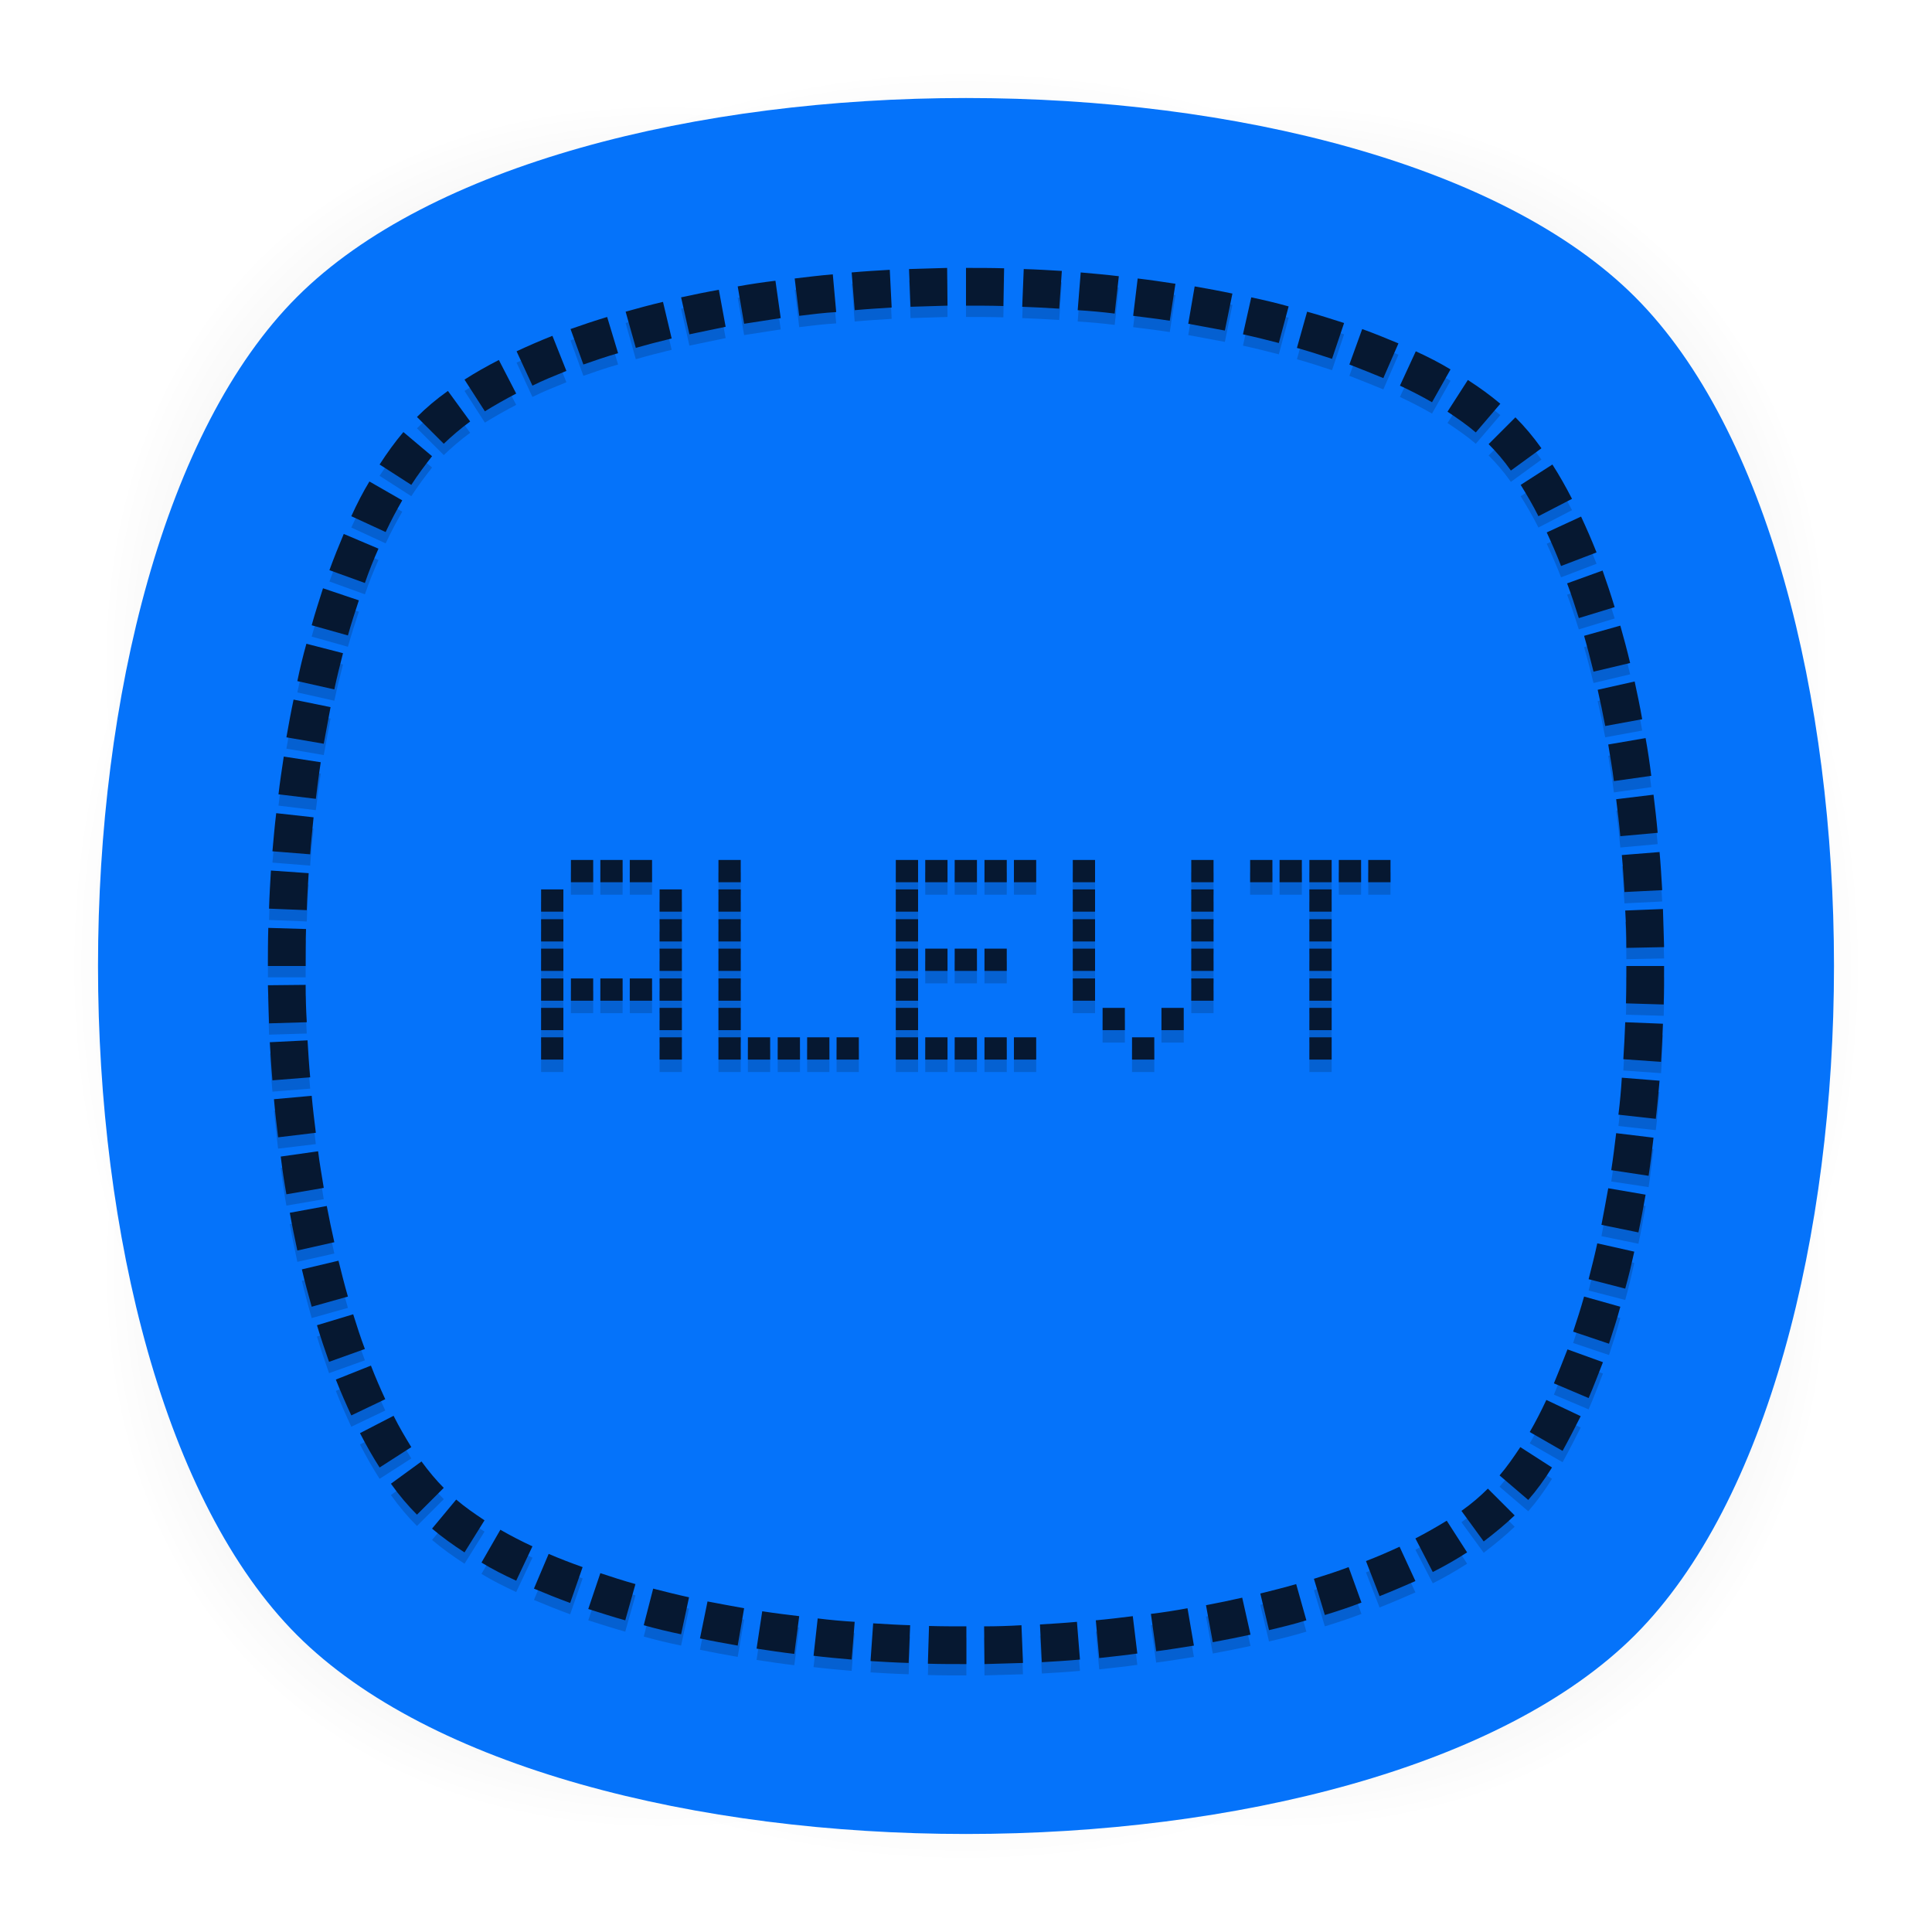 <?xml version="1.0" encoding="utf-8"?>
<!-- Generator: Adobe Illustrator 18.0.0, SVG Export Plug-In . SVG Version: 6.00 Build 0)  -->
<!DOCTYPE svg PUBLIC "-//W3C//DTD SVG 1.1//EN" "http://www.w3.org/Graphics/SVG/1.1/DTD/svg11.dtd">
<svg version="1.1" id="Layer_2" xmlns="http://www.w3.org/2000/svg" xmlns:xlink="http://www.w3.org/1999/xlink" x="0px" y="0px"
	 viewBox="0 0 512 512" enable-background="new 0 0 512 512" xml:space="preserve">
<g>
	<g opacity="0.4" enable-background="new    ">
		
			<radialGradient id="SVGID_1_" cx="0.762" cy="514.25" r="118.861" gradientTransform="matrix(2 0 0 -2 254.5 1284.5)" gradientUnits="userSpaceOnUse">
			<stop  offset="0" style="stop-color:#010101"/>
			<stop  offset="0.859" style="stop-color:#010101;stop-opacity:0.141"/>
			<stop  offset="1" style="stop-color:#010101;stop-opacity:0"/>
		</radialGradient>
		<path fill="url(#SVGID_1_)" d="M449,449c-59.7,59.7-326.2,59.7-385.9,0S3.4,122.7,63,63s326.3-59.6,386,0S508.6,389.3,449,449z"/>
	</g>
	<g opacity="0.4" enable-background="new    ">
		
			<radialGradient id="SVGID_2_" cx="1.528" cy="515.058" r="133.155" gradientTransform="matrix(1.414 -1.415 -0.979 -0.978 758.105 762.051)" gradientUnits="userSpaceOnUse">
			<stop  offset="0" style="stop-color:#010101"/>
			<stop  offset="0.859" style="stop-color:#010101;stop-opacity:0.141"/>
			<stop  offset="1" style="stop-color:#010101;stop-opacity:0"/>
		</radialGradient>
		<path fill="url(#SVGID_2_)" d="M449,449c-59.7,59.7-326.2,59.7-385.9,0S3.4,122.7,63,63s326.3-59.6,386,0S508.6,389.3,449,449z"/>
	</g>
	<g opacity="0.4" enable-background="new    ">
		
			<radialGradient id="SVGID_3_" cx="2.589" cy="513.473" r="133.178" gradientTransform="matrix(-1.414 -1.415 0.979 -0.978 -243.105 762.051)" gradientUnits="userSpaceOnUse">
			<stop  offset="0" style="stop-color:#010101"/>
			<stop  offset="0.859" style="stop-color:#010101;stop-opacity:0.141"/>
			<stop  offset="1" style="stop-color:#010101;stop-opacity:0"/>
		</radialGradient>
		<path fill="url(#SVGID_3_)" d="M63,449c59.7,59.7,326.2,59.7,385.9,0s59.7-326.2,0-385.9S122.7,3.4,63,63S3.4,389.3,63,449z"/>
	</g>
</g>
<g>
	<path fill="#0573FA" d="M433.3,433.3c-70.3,70.3-284.3,70.3-354.6,0S8.4,149,78.7,78.7s284.3-70.3,354.6,0S503.6,363,433.3,433.3z"
		/>
	<g>
		<path opacity="0.2" fill="#061831" d="M256,444c-3.4,0-6.8,0-10.1-0.1l0.3-10c3.3,0.1,6.6,0.1,9.9,0.1V444z M260.9,444l-0.1-10
			c3.3,0,6.6-0.1,9.9-0.3l0.4,10C267.7,443.8,264.3,443.9,260.9,444z M240.8,443.7c-3.4-0.1-6.8-0.3-10.1-0.5l0.7-10
			c3.2,0.2,6.5,0.4,9.8,0.5L240.8,443.7z M276.1,443.5l-0.5-10c3.3-0.2,6.6-0.4,9.8-0.7l0.8,10C282.9,443.1,279.5,443.3,276.1,443.5
			z M225.7,442.8c-3.4-0.3-6.8-0.6-10.1-1l1.1-9.9c3.2,0.4,6.5,0.7,9.8,0.9L225.7,442.8z M291.3,442.4l-0.9-10
			c3.3-0.3,6.6-0.7,9.8-1.1l1.2,9.9C298,441.7,294.7,442,291.3,442.4z M210.5,441.3c-3.4-0.4-6.7-0.9-10-1.4l1.5-9.9
			c3.2,0.5,6.5,0.9,9.8,1.3L210.5,441.3z M306.4,440.6l-1.4-9.9c3.3-0.4,6.5-0.9,9.7-1.5l1.7,9.9
			C313.1,439.6,309.7,440.2,306.4,440.6z M195.5,439.1c-3.4-0.6-6.7-1.2-10-1.9l2-9.8c3.1,0.6,6.4,1.2,9.7,1.8L195.5,439.1z
			 M321.4,438.2l-1.8-9.8c3.2-0.6,6.5-1.3,9.6-2l2.2,9.8C328.1,436.9,324.7,437.6,321.4,438.2z M180.5,436.1
			c-3.4-0.7-6.7-1.5-9.9-2.4l2.5-9.7c3.1,0.8,6.3,1.6,9.5,2.3L180.5,436.1z M336.3,435l-2.3-9.7c3.2-0.8,6.4-1.6,9.5-2.5l2.7,9.6
			C343,433.4,339.7,434.2,336.3,435z M165.7,432.4c-3.3-0.9-6.6-2-9.8-3l3.2-9.5c3,1,6.1,2,9.3,2.9L165.7,432.4z M351.1,431
			l-2.9-9.6c3.2-1,6.3-2,9.2-3.1l3.4,9.4C357.7,428.9,354.4,430,351.1,431z M151.1,427.8c-3.3-1.2-6.5-2.5-9.6-3.8l3.9-9.2
			c2.8,1.2,5.9,2.4,9,3.5L151.1,427.8z M365.6,426l-3.6-9.3c3.1-1.2,6.1-2.5,8.9-3.8l4.2,9.1C372.1,423.3,368.9,424.7,365.6,426z
			 M136.8,421.9c-3.3-1.5-6.4-3.1-9.2-4.8l5-8.7c2.6,1.5,5.5,3,8.5,4.4L136.8,421.9z M379.7,419.6l-4.6-8.9c2.9-1.5,5.7-3.1,8.3-4.7
			l5.4,8.4C386,416.2,382.9,418,379.7,419.6z M123.1,414.4c-3.1-2-6-4.1-8.6-6.3l6.4-7.7c2.2,1.9,4.8,3.7,7.5,5.5L123.1,414.4z
			 M393.2,411.5l-5.9-8.1c2.7-1.9,5-3.9,7-5.9l7.1,7.1C399,406.9,396.2,409.2,393.2,411.5z M110.5,404.4c-2.4-2.4-4.7-5.1-6.9-8.2
			l8.1-5.9c1.9,2.6,3.9,5,5.9,7L110.5,404.4z M405,400.5l-7.6-6.5c1.9-2.2,3.7-4.8,5.5-7.5l8.4,5.4C409.3,395.1,407.2,398,405,400.5
			z M100.6,391.9c-1.8-2.8-3.5-5.8-5.2-9.1l8.9-4.6c1.5,3,3.1,5.7,4.7,8.3L100.6,391.9z M414.1,387.5l-8.7-5c1.5-2.6,3-5.5,4.4-8.5
			l9.1,4.3C417.3,381.5,415.7,384.6,414.1,387.5z M93.1,378.1c-1.4-3-2.8-6.2-4.1-9.5l9.3-3.7c1.2,3.1,2.5,6.1,3.8,8.9L93.1,378.1z
			 M421,373.5l-9.2-3.9c1.2-2.9,2.4-5.9,3.6-9l9.4,3.4C423.5,367.3,422.3,370.5,421,373.5z M87.2,363.9c-1.1-3.1-2.2-6.4-3.2-9.7
			l9.6-2.9c1,3.2,2,6.3,3.1,9.2L87.2,363.9z M426.4,359.1l-9.5-3.2c1-3,2-6.1,2.9-9.3l9.6,2.7C428.5,352.7,427.4,356,426.4,359.1z
			 M82.6,349.3c-0.9-3.2-1.8-6.5-2.6-9.9l9.7-2.3c0.8,3.2,1.6,6.4,2.5,9.5L82.6,349.3z M430.7,344.5l-9.7-2.5
			c0.8-3.1,1.6-6.3,2.3-9.5l9.8,2.2C432.4,337.9,431.6,341.3,430.7,344.5z M78.8,334.4c-0.7-3.3-1.4-6.6-2-10l9.8-1.8
			c0.6,3.2,1.3,6.5,2,9.6L78.8,334.4z M434.2,329.6l-9.8-2c0.6-3.1,1.2-6.4,1.8-9.7l9.9,1.7C435.5,323,434.9,326.3,434.2,329.6z
			 M75.9,319.5c-0.6-3.3-1.1-6.7-1.5-10l9.9-1.4c0.4,3.3,1,6.5,1.5,9.7L75.9,319.5z M436.9,314.6l-9.9-1.5c0.5-3.2,0.9-6.5,1.3-9.8
			l9.9,1.2C437.8,307.9,437.4,311.3,436.9,314.6z M73.7,304.4c-0.4-3.3-0.8-6.7-1.1-10.1l10-0.9c0.3,3.3,0.7,6.6,1.1,9.8L73.7,304.4
			z M438.8,299.5l-9.9-1.1c0.4-3.2,0.7-6.5,0.9-9.8l10,0.8C439.5,292.8,439.2,296.2,438.8,299.5z M72.2,289.3
			c-0.3-3.3-0.5-6.7-0.7-10.1l10-0.5c0.2,3.3,0.4,6.6,0.7,9.8L72.2,289.3z M440.2,284.4l-10-0.7c0.2-3.3,0.4-6.6,0.5-9.8l10,0.4
			C440.6,277.6,440.4,281,440.2,284.4z M71.3,274.2c-0.1-3.4-0.2-6.8-0.3-10.1l10-0.1c0,3.3,0.1,6.6,0.3,9.9L71.3,274.2z
			 M440.9,269.2l-10-0.3c0.1-3.3,0.1-6.6,0.1-9.9l10,0C441,262.5,441,265.9,440.9,269.2z M81,259l-10,0c0-3.4,0-6.8,0.1-10.1l10,0.3
			C81,252.4,81,255.7,81,259z M431,254.2c0-3.3-0.1-6.6-0.3-9.9l10-0.4c0.1,3.3,0.2,6.8,0.3,10.1L431,254.2z M81.3,244.2l-10-0.4
			c0.1-3.4,0.3-6.8,0.5-10.1l10,0.7C81.6,237.6,81.4,240.9,81.3,244.2z M430.5,239.4c-0.2-3.3-0.4-6.6-0.7-9.8l10-0.8
			c0.3,3.3,0.5,6.7,0.7,10.1L430.5,239.4z M82.2,229.4l-10-0.8c0.3-3.4,0.6-6.8,1-10.1l9.9,1.1C82.8,222.9,82.4,226.2,82.2,229.4z
			 M429.4,224.6c-0.3-3.3-0.7-6.6-1.1-9.8l9.9-1.2c0.4,3.3,0.8,6.7,1.1,10.1L429.4,224.6z M83.7,214.7l-9.9-1.2
			c0.4-3.4,0.9-6.7,1.4-10L85,205C84.5,208.2,84.1,211.5,83.7,214.7z M427.7,210c-0.4-3.3-1-6.5-1.5-9.7l9.9-1.7
			c0.6,3.3,1.1,6.7,1.5,10L427.7,210z M85.8,200.1l-9.9-1.7c0.6-3.4,1.2-6.7,1.9-10l9.8,2C87,193.6,86.4,196.9,85.8,200.1z
			 M425.4,195.4c-0.6-3.2-1.3-6.5-2-9.6l9.8-2.2c0.7,3.2,1.4,6.6,2,10L425.4,195.4z M88.6,185.7l-9.8-2.2c0.7-3.4,1.5-6.7,2.4-9.9
			l9.7,2.5C90.1,179.2,89.3,182.4,88.6,185.7z M422.3,181c-0.8-3.2-1.6-6.4-2.5-9.5l9.6-2.7c0.9,3.2,1.8,6.5,2.6,9.9L422.3,181z
			 M92.2,171.4l-9.6-2.7c0.9-3.3,2-6.6,3-9.8l9.5,3.2C94.1,165.1,93.1,168.2,92.2,171.4z M418.4,166.8c-1-3.2-2-6.3-3.1-9.2l9.4-3.4
			c1.1,3.1,2.2,6.4,3.2,9.7L418.4,166.8z M96.7,157.5l-9.4-3.4c1.2-3.3,2.5-6.5,3.8-9.6l9.2,3.9C99,151.3,97.8,154.3,96.7,157.5z
			 M413.7,153c-1.2-3.1-2.5-6.1-3.8-8.9l9.1-4.2c1.4,3,2.8,6.2,4.1,9.5L413.7,153z M102.2,144l-9.1-4.2c1.5-3.3,3.1-6.4,4.8-9.2
			l8.7,5C105.1,138.2,103.6,141,102.2,144z M407.7,139.8c-1.5-3-3.1-5.7-4.7-8.3l8.4-5.4c1.8,2.8,3.5,5.8,5.2,9.1L407.7,139.8z
			 M109,131.5l-8.4-5.4c2-3.1,4.1-6,6.3-8.6l7.6,6.4C112.7,126.2,110.8,128.7,109,131.5z M400.4,127.7c-1.9-2.7-3.9-5-5.9-7l7.1-7.1
			c2.4,2.4,4.7,5.1,6.9,8.2L400.4,127.7z M117.6,120.6l-7.1-7.1c2.4-2.4,5.1-4.7,8.2-6.9l5.9,8.1C122,116.6,119.7,118.6,117.6,120.6
			z M391.1,117.6c-2.2-1.9-4.8-3.7-7.5-5.5l5.4-8.4c3.1,2,6,4.1,8.6,6.3L391.1,117.6z M128.5,112l-5.4-8.4c2.8-1.8,5.8-3.5,9.1-5.2
			l4.6,8.9C133.9,108.8,131.1,110.4,128.5,112z M379.5,109.6c-2.6-1.5-5.5-3-8.5-4.4l4.2-9.1c3.3,1.5,6.4,3.1,9.2,4.8L379.5,109.6z
			 M141.1,105.2l-4.2-9.1c3-1.4,6.2-2.8,9.5-4.1l3.7,9.3C146.9,102.6,143.9,103.8,141.1,105.2z M366.6,103.2c-2.9-1.2-5.9-2.4-9-3.6
			l3.4-9.4c3.3,1.2,6.5,2.5,9.6,3.8L366.6,103.2z M154.6,99.6l-3.4-9.4c3.1-1.1,6.4-2.2,9.7-3.2l2.9,9.6
			C160.6,97.5,157.5,98.6,154.6,99.6z M353,98.1c-3-1-6.1-2-9.3-2.9l2.7-9.6c3.3,0.9,6.6,2,9.8,3L353,98.1z M168.5,95.2l-2.7-9.6
			c3.2-0.9,6.5-1.8,9.9-2.6l2.3,9.7C174.7,93.5,171.6,94.3,168.5,95.2z M338.9,93.9c-3.1-0.8-6.3-1.6-9.5-2.3l2.2-9.8
			c3.3,0.7,6.7,1.5,9.9,2.4L338.9,93.9z M182.7,91.6l-2.2-9.8c3.2-0.7,6.6-1.4,10-2l1.8,9.8C189.1,90.3,185.9,90.9,182.7,91.6z
			 M324.6,90.6c-3.2-0.6-6.4-1.2-9.7-1.8l1.7-9.9c3.4,0.6,6.7,1.2,10,1.9L324.6,90.6z M197.2,88.8l-1.7-9.9c3.3-0.6,6.7-1.1,10-1.5
			l1.4,9.9C203.7,87.8,200.4,88.3,197.2,88.8z M310,88c-3.2-0.5-6.5-0.9-9.7-1.3l1.2-9.9c3.4,0.4,6.7,0.9,10,1.4L310,88z
			 M211.8,86.7l-1.2-9.9c3.3-0.4,6.7-0.8,10.1-1.1l0.9,10C218.3,85.9,215,86.3,211.8,86.7z M295.4,86.1c-3.2-0.4-6.5-0.7-9.8-0.9
			l0.8-10c3.4,0.3,6.8,0.6,10.1,1L295.4,86.1z M226.5,85.2l-0.8-10c3.3-0.3,6.7-0.5,10.1-0.7l0.5,10
			C233.1,84.7,229.8,84.9,226.5,85.2z M280.7,84.8c-3.3-0.2-6.6-0.4-9.8-0.5l0.4-10c3.4,0.1,6.8,0.3,10.1,0.5L280.7,84.8z
			 M241.3,84.3l-0.4-10c3.3-0.1,6.8-0.2,10.1-0.3l0.1,10C247.8,84.1,244.5,84.2,241.3,84.3z M265.9,84.1c-3.3-0.1-6.6-0.1-9.9-0.1
			l0-10c3.4,0,6.8,0,10.1,0.1L265.9,84.1z"/>
		<path fill="#061831" d="M256,441c-3.4,0-6.8,0-10.1-0.1l0.3-10c3.3,0.1,6.6,0.1,9.9,0.1V441z M260.9,441l-0.1-10
			c3.3,0,6.6-0.1,9.9-0.3l0.4,10C267.7,440.8,264.3,440.9,260.9,441z M240.8,440.7c-3.4-0.1-6.8-0.3-10.1-0.5l0.7-10
			c3.2,0.2,6.5,0.4,9.8,0.5L240.8,440.7z M276.1,440.5l-0.5-10c3.3-0.2,6.6-0.4,9.8-0.7l0.8,10C282.9,440.1,279.5,440.3,276.1,440.5
			z M225.7,439.8c-3.4-0.3-6.8-0.6-10.1-1l1.1-9.9c3.2,0.4,6.5,0.7,9.8,0.9L225.7,439.8z M291.3,439.4l-0.9-10
			c3.3-0.3,6.6-0.7,9.8-1.1l1.2,9.9C298,438.7,294.7,439,291.3,439.4z M210.5,438.3c-3.4-0.4-6.7-0.9-10-1.4l1.5-9.9
			c3.2,0.5,6.5,0.9,9.8,1.3L210.5,438.3z M306.4,437.6l-1.4-9.9c3.3-0.4,6.5-0.9,9.7-1.5l1.7,9.9
			C313.1,436.6,309.7,437.2,306.4,437.6z M195.5,436.1c-3.4-0.6-6.7-1.2-10-1.9l2-9.8c3.1,0.6,6.4,1.2,9.7,1.8L195.5,436.1z
			 M321.4,435.2l-1.8-9.8c3.2-0.6,6.5-1.3,9.6-2l2.2,9.8C328.1,433.9,324.7,434.6,321.4,435.2z M180.5,433.1
			c-3.4-0.7-6.7-1.5-9.9-2.4l2.5-9.7c3.1,0.8,6.3,1.6,9.5,2.3L180.5,433.1z M336.3,432l-2.3-9.7c3.2-0.8,6.4-1.6,9.5-2.5l2.7,9.6
			C343,430.4,339.7,431.2,336.3,432z M165.7,429.4c-3.3-0.9-6.6-2-9.8-3l3.2-9.5c3,1,6.1,2,9.3,2.9L165.7,429.4z M351.1,428
			l-2.9-9.6c3.2-1,6.3-2,9.2-3.1l3.4,9.4C357.7,425.9,354.4,427,351.1,428z M151.1,424.8c-3.3-1.2-6.5-2.5-9.6-3.8l3.9-9.2
			c2.8,1.2,5.9,2.4,9,3.5L151.1,424.8z M365.6,423l-3.6-9.3c3.1-1.2,6.1-2.5,8.9-3.8l4.2,9.1C372.1,420.3,368.9,421.7,365.6,423z
			 M136.8,418.9c-3.3-1.5-6.4-3.1-9.2-4.8l5-8.7c2.6,1.5,5.5,3,8.5,4.4L136.8,418.9z M379.7,416.6l-4.6-8.9c2.9-1.5,5.7-3.1,8.3-4.7
			l5.4,8.4C386,413.2,382.9,415,379.7,416.6z M123.1,411.4c-3.1-2-6-4.1-8.6-6.3l6.4-7.7c2.2,1.9,4.8,3.7,7.5,5.5L123.1,411.4z
			 M393.2,408.5l-5.9-8.1c2.7-1.9,5-3.9,7-5.9l7.1,7.1C399,403.9,396.2,406.2,393.2,408.5z M110.5,401.4c-2.4-2.4-4.7-5.1-6.9-8.2
			l8.1-5.9c1.9,2.6,3.9,5,5.9,7L110.5,401.4z M405,397.5l-7.6-6.5c1.9-2.2,3.7-4.8,5.5-7.5l8.4,5.4C409.3,392.1,407.2,395,405,397.5
			z M100.6,388.9c-1.8-2.8-3.5-5.8-5.2-9.1l8.9-4.6c1.5,3,3.1,5.7,4.7,8.3L100.6,388.9z M414.1,384.5l-8.7-5c1.5-2.6,3-5.5,4.4-8.5
			l9.1,4.3C417.3,378.5,415.7,381.6,414.1,384.5z M93.1,375.1c-1.4-3-2.8-6.2-4.1-9.5l9.3-3.7c1.2,3.1,2.5,6.1,3.8,8.9L93.1,375.1z
			 M421,370.5l-9.2-3.9c1.2-2.9,2.4-5.9,3.6-9l9.4,3.4C423.5,364.3,422.3,367.5,421,370.5z M87.2,360.9c-1.1-3.1-2.2-6.4-3.2-9.7
			l9.6-2.9c1,3.2,2,6.3,3.1,9.2L87.2,360.9z M426.4,356.1l-9.5-3.2c1-3,2-6.1,2.9-9.3l9.6,2.7C428.5,349.7,427.4,353,426.4,356.1z
			 M82.6,346.3c-0.9-3.2-1.8-6.5-2.6-9.9l9.7-2.3c0.8,3.2,1.6,6.4,2.5,9.5L82.6,346.3z M430.7,341.5l-9.7-2.5
			c0.8-3.1,1.6-6.3,2.3-9.5l9.8,2.2C432.4,334.9,431.6,338.3,430.7,341.5z M78.8,331.4c-0.7-3.3-1.4-6.6-2-10l9.8-1.8
			c0.6,3.2,1.3,6.5,2,9.6L78.8,331.4z M434.2,326.6l-9.8-2c0.6-3.1,1.2-6.4,1.8-9.7l9.9,1.7C435.5,320,434.9,323.3,434.2,326.6z
			 M75.9,316.5c-0.6-3.3-1.1-6.7-1.5-10l9.9-1.4c0.4,3.3,1,6.5,1.5,9.7L75.9,316.5z M436.9,311.6l-9.9-1.5c0.5-3.2,0.9-6.5,1.3-9.8
			l9.9,1.2C437.8,304.9,437.4,308.3,436.9,311.6z M73.7,301.4c-0.4-3.3-0.8-6.7-1.1-10.1l10-0.9c0.3,3.3,0.7,6.6,1.1,9.8L73.7,301.4
			z M438.8,296.5l-9.9-1.1c0.4-3.2,0.7-6.5,0.9-9.8l10,0.8C439.5,289.8,439.2,293.2,438.8,296.5z M72.2,286.3
			c-0.3-3.3-0.5-6.7-0.7-10.1l10-0.5c0.2,3.3,0.4,6.6,0.7,9.8L72.2,286.3z M440.2,281.4l-10-0.7c0.2-3.3,0.4-6.6,0.5-9.8l10,0.4
			C440.6,274.6,440.4,278,440.2,281.4z M71.3,271.2c-0.1-3.4-0.2-6.8-0.3-10.1l10-0.1c0,3.3,0.1,6.6,0.3,9.9L71.3,271.2z
			 M440.9,266.2l-10-0.3c0.1-3.3,0.1-6.6,0.1-9.9l10,0C441,259.5,441,262.9,440.9,266.2z M81,256l-10,0c0-3.4,0-6.8,0.1-10.1l10,0.3
			C81,249.4,81,252.7,81,256z M431,251.2c0-3.3-0.1-6.6-0.3-9.9l10-0.4c0.1,3.3,0.2,6.8,0.3,10.1L431,251.2z M81.3,241.2l-10-0.4
			c0.1-3.4,0.3-6.8,0.5-10.1l10,0.7C81.6,234.6,81.4,237.9,81.3,241.2z M430.5,236.4c-0.2-3.3-0.4-6.6-0.7-9.8l10-0.8
			c0.3,3.3,0.5,6.7,0.7,10.1L430.5,236.4z M82.2,226.4l-10-0.8c0.3-3.4,0.6-6.8,1-10.1l9.9,1.1C82.8,219.9,82.4,223.2,82.2,226.4z
			 M429.4,221.6c-0.3-3.3-0.7-6.6-1.1-9.8l9.9-1.2c0.4,3.3,0.8,6.7,1.1,10.1L429.4,221.6z M83.7,211.7l-9.9-1.2
			c0.4-3.4,0.9-6.7,1.4-10L85,202C84.5,205.2,84.1,208.5,83.7,211.7z M427.7,207c-0.4-3.3-1-6.5-1.5-9.7l9.9-1.7
			c0.6,3.3,1.1,6.7,1.5,10L427.7,207z M85.8,197.1l-9.9-1.7c0.6-3.4,1.2-6.7,1.9-10l9.8,2C87,190.6,86.4,193.9,85.8,197.1z
			 M425.4,192.4c-0.6-3.2-1.3-6.5-2-9.6l9.8-2.2c0.7,3.2,1.4,6.6,2,10L425.4,192.4z M88.6,182.7l-9.8-2.2c0.7-3.4,1.5-6.7,2.4-9.9
			l9.7,2.5C90.1,176.2,89.3,179.4,88.6,182.7z M422.3,178c-0.8-3.2-1.6-6.4-2.5-9.5l9.6-2.7c0.9,3.2,1.8,6.5,2.6,9.9L422.3,178z
			 M92.2,168.4l-9.6-2.7c0.9-3.3,2-6.6,3-9.8l9.5,3.2C94.1,162.1,93.1,165.2,92.2,168.4z M418.4,163.8c-1-3.2-2-6.3-3.1-9.2l9.4-3.4
			c1.1,3.1,2.2,6.4,3.2,9.7L418.4,163.8z M96.7,154.5l-9.4-3.4c1.2-3.3,2.5-6.5,3.8-9.6l9.2,3.9C99,148.3,97.8,151.3,96.7,154.5z
			 M413.7,150c-1.2-3.1-2.5-6.1-3.8-8.9l9.1-4.2c1.4,3,2.8,6.2,4.1,9.5L413.7,150z M102.2,141l-9.1-4.2c1.5-3.3,3.1-6.4,4.8-9.2
			l8.7,5C105.1,135.2,103.6,138,102.2,141z M407.7,136.8c-1.5-3-3.1-5.7-4.7-8.3l8.4-5.4c1.8,2.8,3.5,5.8,5.2,9.1L407.7,136.8z
			 M109,128.5l-8.4-5.4c2-3.1,4.1-6,6.3-8.6l7.6,6.4C112.7,123.2,110.8,125.7,109,128.5z M400.4,124.7c-1.9-2.7-3.9-5-5.9-7l7.1-7.1
			c2.4,2.4,4.7,5.1,6.9,8.2L400.4,124.7z M117.6,117.6l-7.1-7.1c2.4-2.4,5.1-4.7,8.2-6.9l5.9,8.1C122,113.6,119.7,115.6,117.6,117.6
			z M391.1,114.6c-2.2-1.9-4.8-3.7-7.5-5.5l5.4-8.4c3.1,2,6,4.1,8.6,6.3L391.1,114.6z M128.5,109l-5.4-8.4c2.8-1.8,5.8-3.5,9.1-5.2
			l4.6,8.9C133.9,105.8,131.1,107.4,128.5,109z M379.5,106.6c-2.6-1.5-5.5-3-8.5-4.4l4.2-9.1c3.3,1.5,6.4,3.1,9.2,4.8L379.5,106.6z
			 M141.1,102.2l-4.2-9.1c3-1.4,6.2-2.8,9.5-4.1l3.7,9.3C146.9,99.6,143.9,100.8,141.1,102.2z M366.6,100.2c-2.9-1.2-5.9-2.4-9-3.6
			l3.4-9.4c3.3,1.2,6.5,2.5,9.6,3.8L366.6,100.2z M154.6,96.6l-3.4-9.4c3.1-1.1,6.4-2.2,9.7-3.2l2.9,9.6
			C160.6,94.5,157.5,95.6,154.6,96.6z M353,95.1c-3-1-6.1-2-9.3-2.9l2.7-9.6c3.3,0.9,6.6,2,9.8,3L353,95.1z M168.5,92.2l-2.7-9.6
			c3.2-0.9,6.5-1.8,9.9-2.6l2.3,9.7C174.7,90.5,171.6,91.3,168.5,92.2z M338.9,90.9c-3.1-0.8-6.3-1.6-9.5-2.3l2.2-9.8
			c3.3,0.7,6.7,1.5,9.9,2.4L338.9,90.9z M182.7,88.6l-2.2-9.8c3.2-0.7,6.6-1.4,10-2l1.8,9.8C189.1,87.3,185.9,87.9,182.7,88.6z
			 M324.6,87.6c-3.2-0.6-6.4-1.2-9.7-1.8l1.7-9.9c3.4,0.6,6.7,1.2,10,1.9L324.6,87.6z M197.2,85.8l-1.7-9.9c3.3-0.6,6.7-1.1,10-1.5
			l1.4,9.9C203.7,84.8,200.4,85.3,197.2,85.8z M310,85c-3.2-0.5-6.5-0.9-9.7-1.3l1.2-9.9c3.4,0.4,6.7,0.9,10,1.4L310,85z
			 M211.8,83.7l-1.2-9.9c3.3-0.4,6.7-0.8,10.1-1.1l0.9,10C218.3,82.9,215,83.3,211.8,83.7z M295.4,83.1c-3.2-0.4-6.5-0.7-9.8-0.9
			l0.8-10c3.4,0.3,6.8,0.6,10.1,1L295.4,83.1z M226.5,82.2l-0.8-10c3.3-0.3,6.7-0.5,10.1-0.7l0.5,10
			C233.1,81.7,229.8,81.9,226.5,82.2z M280.7,81.8c-3.3-0.2-6.6-0.4-9.8-0.5l0.4-10c3.4,0.1,6.8,0.3,10.1,0.5L280.7,81.8z
			 M241.3,81.3l-0.4-10c3.3-0.1,6.8-0.2,10.1-0.3l0.1,10C247.8,81.1,244.5,81.2,241.3,81.3z M265.9,81.1c-3.3-0.1-6.6-0.1-9.9-0.1
			l0-10c3.4,0,6.8,0,10.1,0.1L265.9,81.1z"/>
	</g>
</g>
<g>
	<g opacity="0.2">
		<path fill="#061831" d="M143.4,244.9V239h5.9v5.9H143.4z M143.4,252.8v-5.9h5.9v5.9H143.4z M143.4,260.6v-5.9h5.9v5.9H143.4z
			 M143.4,268.5v-5.9h5.9v5.9H143.4z M143.4,276.3v-5.9h5.9v5.9H143.4z M143.4,284.1v-5.9h5.9v5.9H143.4z M151.3,237.1v-5.9h5.9v5.9
			H151.3z M151.3,268.5v-5.9h5.9v5.9H151.3z M159.1,237.1v-5.9h5.9v5.9H159.1z M159.1,268.5v-5.9h5.9v5.9H159.1z M166.9,237.1v-5.9
			h5.9v5.9H166.9z M166.9,268.5v-5.9h5.9v5.9H166.9z M174.8,244.9V239h5.9v5.9H174.8z M174.8,252.8v-5.9h5.9v5.9H174.8z
			 M174.8,260.6v-5.9h5.9v5.9H174.8z M174.8,268.5v-5.9h5.9v5.9H174.8z M174.8,276.3v-5.9h5.9v5.9H174.8z M174.8,284.1v-5.9h5.9v5.9
			H174.8z"/>
		<path fill="#061831" d="M190.4,237.1v-5.9h5.9v5.9H190.4z M190.4,244.9V239h5.9v5.9H190.4z M190.4,252.8v-5.9h5.9v5.9H190.4z
			 M190.4,260.6v-5.9h5.9v5.9H190.4z M190.4,268.5v-5.9h5.9v5.9H190.4z M190.4,276.3v-5.9h5.9v5.9H190.4z M190.4,284.1v-5.9h5.9v5.9
			H190.4z M198.2,284.1v-5.9h5.9v5.9H198.2z M206.1,284.1v-5.9h5.9v5.9H206.1z M213.9,284.1v-5.9h5.9v5.9H213.9z M221.7,284.1v-5.9
			h5.9v5.9H221.7z"/>
		<path fill="#061831" d="M237.4,237.1v-5.9h5.9v5.9H237.4z M237.4,244.9V239h5.9v5.9H237.4z M237.4,252.8v-5.9h5.9v5.9H237.4z
			 M237.4,260.6v-5.9h5.9v5.9H237.4z M237.4,268.5v-5.9h5.9v5.9H237.4z M237.4,276.3v-5.9h5.9v5.9H237.4z M237.4,284.1v-5.9h5.9v5.9
			H237.4z M245.2,237.1v-5.9h5.9v5.9H245.2z M245.2,260.6v-5.9h5.9v5.9H245.2z M245.2,284.1v-5.9h5.9v5.9H245.2z M253,237.1v-5.9
			h5.9v5.9H253z M253,260.6v-5.9h5.9v5.9H253z M253,284.1v-5.9h5.9v5.9H253z M260.9,237.1v-5.9h5.9v5.9H260.9z M260.9,260.6v-5.9
			h5.9v5.9H260.9z M260.9,284.1v-5.9h5.9v5.9H260.9z M268.7,237.1v-5.9h5.9v5.9H268.7z M268.7,284.1v-5.9h5.9v5.9H268.7z"/>
		<path fill="#061831" d="M284.3,237.1v-5.9h5.9v5.9H284.3z M284.3,244.9V239h5.9v5.9H284.3z M284.3,252.8v-5.9h5.9v5.9H284.3z
			 M284.3,260.6v-5.9h5.9v5.9H284.3z M284.3,268.5v-5.9h5.9v5.9H284.3z M292.2,276.3v-5.9h5.9v5.9H292.2z M300,284.1v-5.9h5.9v5.9
			H300z M307.8,276.3v-5.9h5.9v5.9H307.8z M315.7,237.1v-5.9h5.9v5.9H315.7z M315.7,244.9V239h5.9v5.9H315.7z M315.7,252.8v-5.9h5.9
			v5.9H315.7z M315.7,260.6v-5.9h5.9v5.9H315.7z M315.7,268.5v-5.9h5.9v5.9H315.7z"/>
		<path fill="#061831" d="M331.3,237.1v-5.9h5.9v5.9H331.3z M339.1,237.1v-5.9h5.9v5.9H339.1z M347,237.1v-5.9h5.9v5.9H347z
			 M347,244.9V239h5.9v5.9H347z M347,252.8v-5.9h5.9v5.9H347z M347,260.6v-5.9h5.9v5.9H347z M347,268.5v-5.9h5.9v5.9H347z
			 M347,276.3v-5.9h5.9v5.9H347z M347,284.1v-5.9h5.9v5.9H347z M354.8,237.1v-5.9h5.9v5.9H354.8z M362.6,237.1v-5.9h5.9v5.9H362.6z"
			/>
	</g>
	<g>
		<path fill="#061831" d="M143.4,241.6v-5.9h5.9v5.9H143.4z M143.4,249.5v-5.9h5.9v5.9H143.4z M143.4,257.3v-5.9h5.9v5.9H143.4z
			 M143.4,265.2v-5.9h5.9v5.9H143.4z M143.4,273v-5.9h5.9v5.9H143.4z M143.4,280.8v-5.9h5.9v5.9H143.4z M151.3,233.8v-5.9h5.9v5.9
			H151.3z M151.3,265.2v-5.9h5.9v5.9H151.3z M159.1,233.8v-5.9h5.9v5.9H159.1z M159.1,265.2v-5.9h5.9v5.9H159.1z M166.9,233.8v-5.9
			h5.9v5.9H166.9z M166.9,265.2v-5.9h5.9v5.9H166.9z M174.8,241.6v-5.9h5.9v5.9H174.8z M174.8,249.5v-5.9h5.9v5.9H174.8z
			 M174.8,257.3v-5.9h5.9v5.9H174.8z M174.8,265.2v-5.9h5.9v5.9H174.8z M174.8,273v-5.9h5.9v5.9H174.8z M174.8,280.8v-5.9h5.9v5.9
			H174.8z"/>
		<path fill="#061831" d="M190.4,233.8v-5.9h5.9v5.9H190.4z M190.4,241.6v-5.9h5.9v5.9H190.4z M190.4,249.5v-5.9h5.9v5.9H190.4z
			 M190.4,257.3v-5.9h5.9v5.9H190.4z M190.4,265.2v-5.9h5.9v5.9H190.4z M190.4,273v-5.9h5.9v5.9H190.4z M190.4,280.8v-5.9h5.9v5.9
			H190.4z M198.2,280.8v-5.9h5.9v5.9H198.2z M206.1,280.8v-5.9h5.9v5.9H206.1z M213.9,280.8v-5.9h5.9v5.9H213.9z M221.7,280.8v-5.9
			h5.9v5.9H221.7z"/>
		<path fill="#061831" d="M237.4,233.8v-5.9h5.9v5.9H237.4z M237.4,241.6v-5.9h5.9v5.9H237.4z M237.4,249.5v-5.9h5.9v5.9H237.4z
			 M237.4,257.3v-5.9h5.9v5.9H237.4z M237.4,265.2v-5.9h5.9v5.9H237.4z M237.4,273v-5.9h5.9v5.9H237.4z M237.4,280.8v-5.9h5.9v5.9
			H237.4z M245.2,233.8v-5.9h5.9v5.9H245.2z M245.2,257.3v-5.9h5.9v5.9H245.2z M245.2,280.8v-5.9h5.9v5.9H245.2z M253,233.8v-5.9
			h5.9v5.9H253z M253,257.3v-5.9h5.9v5.9H253z M253,280.8v-5.9h5.9v5.9H253z M260.9,233.8v-5.9h5.9v5.9H260.9z M260.9,257.3v-5.9
			h5.9v5.9H260.9z M260.9,280.8v-5.9h5.9v5.9H260.9z M268.7,233.8v-5.9h5.9v5.9H268.7z M268.7,280.8v-5.9h5.9v5.9H268.7z"/>
		<path fill="#061831" d="M284.3,233.8v-5.9h5.9v5.9H284.3z M284.3,241.6v-5.9h5.9v5.9H284.3z M284.3,249.5v-5.9h5.9v5.9H284.3z
			 M284.3,257.3v-5.9h5.9v5.9H284.3z M284.3,265.2v-5.9h5.9v5.9H284.3z M292.2,273v-5.9h5.9v5.9H292.2z M300,280.8v-5.9h5.9v5.9H300
			z M307.8,273v-5.9h5.9v5.9H307.8z M315.7,233.8v-5.9h5.9v5.9H315.7z M315.7,241.6v-5.9h5.9v5.9H315.7z M315.7,249.5v-5.9h5.9v5.9
			H315.7z M315.7,257.3v-5.9h5.9v5.9H315.7z M315.7,265.2v-5.9h5.9v5.9H315.7z"/>
		<path fill="#061831" d="M331.3,233.8v-5.9h5.9v5.9H331.3z M339.1,233.8v-5.9h5.9v5.9H339.1z M347,233.8v-5.9h5.9v5.9H347z
			 M347,241.6v-5.9h5.9v5.9H347z M347,249.5v-5.9h5.9v5.9H347z M347,257.3v-5.9h5.9v5.9H347z M347,265.2v-5.9h5.9v5.9H347z M347,273
			v-5.9h5.9v5.9H347z M347,280.8v-5.9h5.9v5.9H347z M354.8,233.8v-5.9h5.9v5.9H354.8z M362.6,233.8v-5.9h5.9v5.9H362.6z"/>
	</g>
</g>
</svg>
